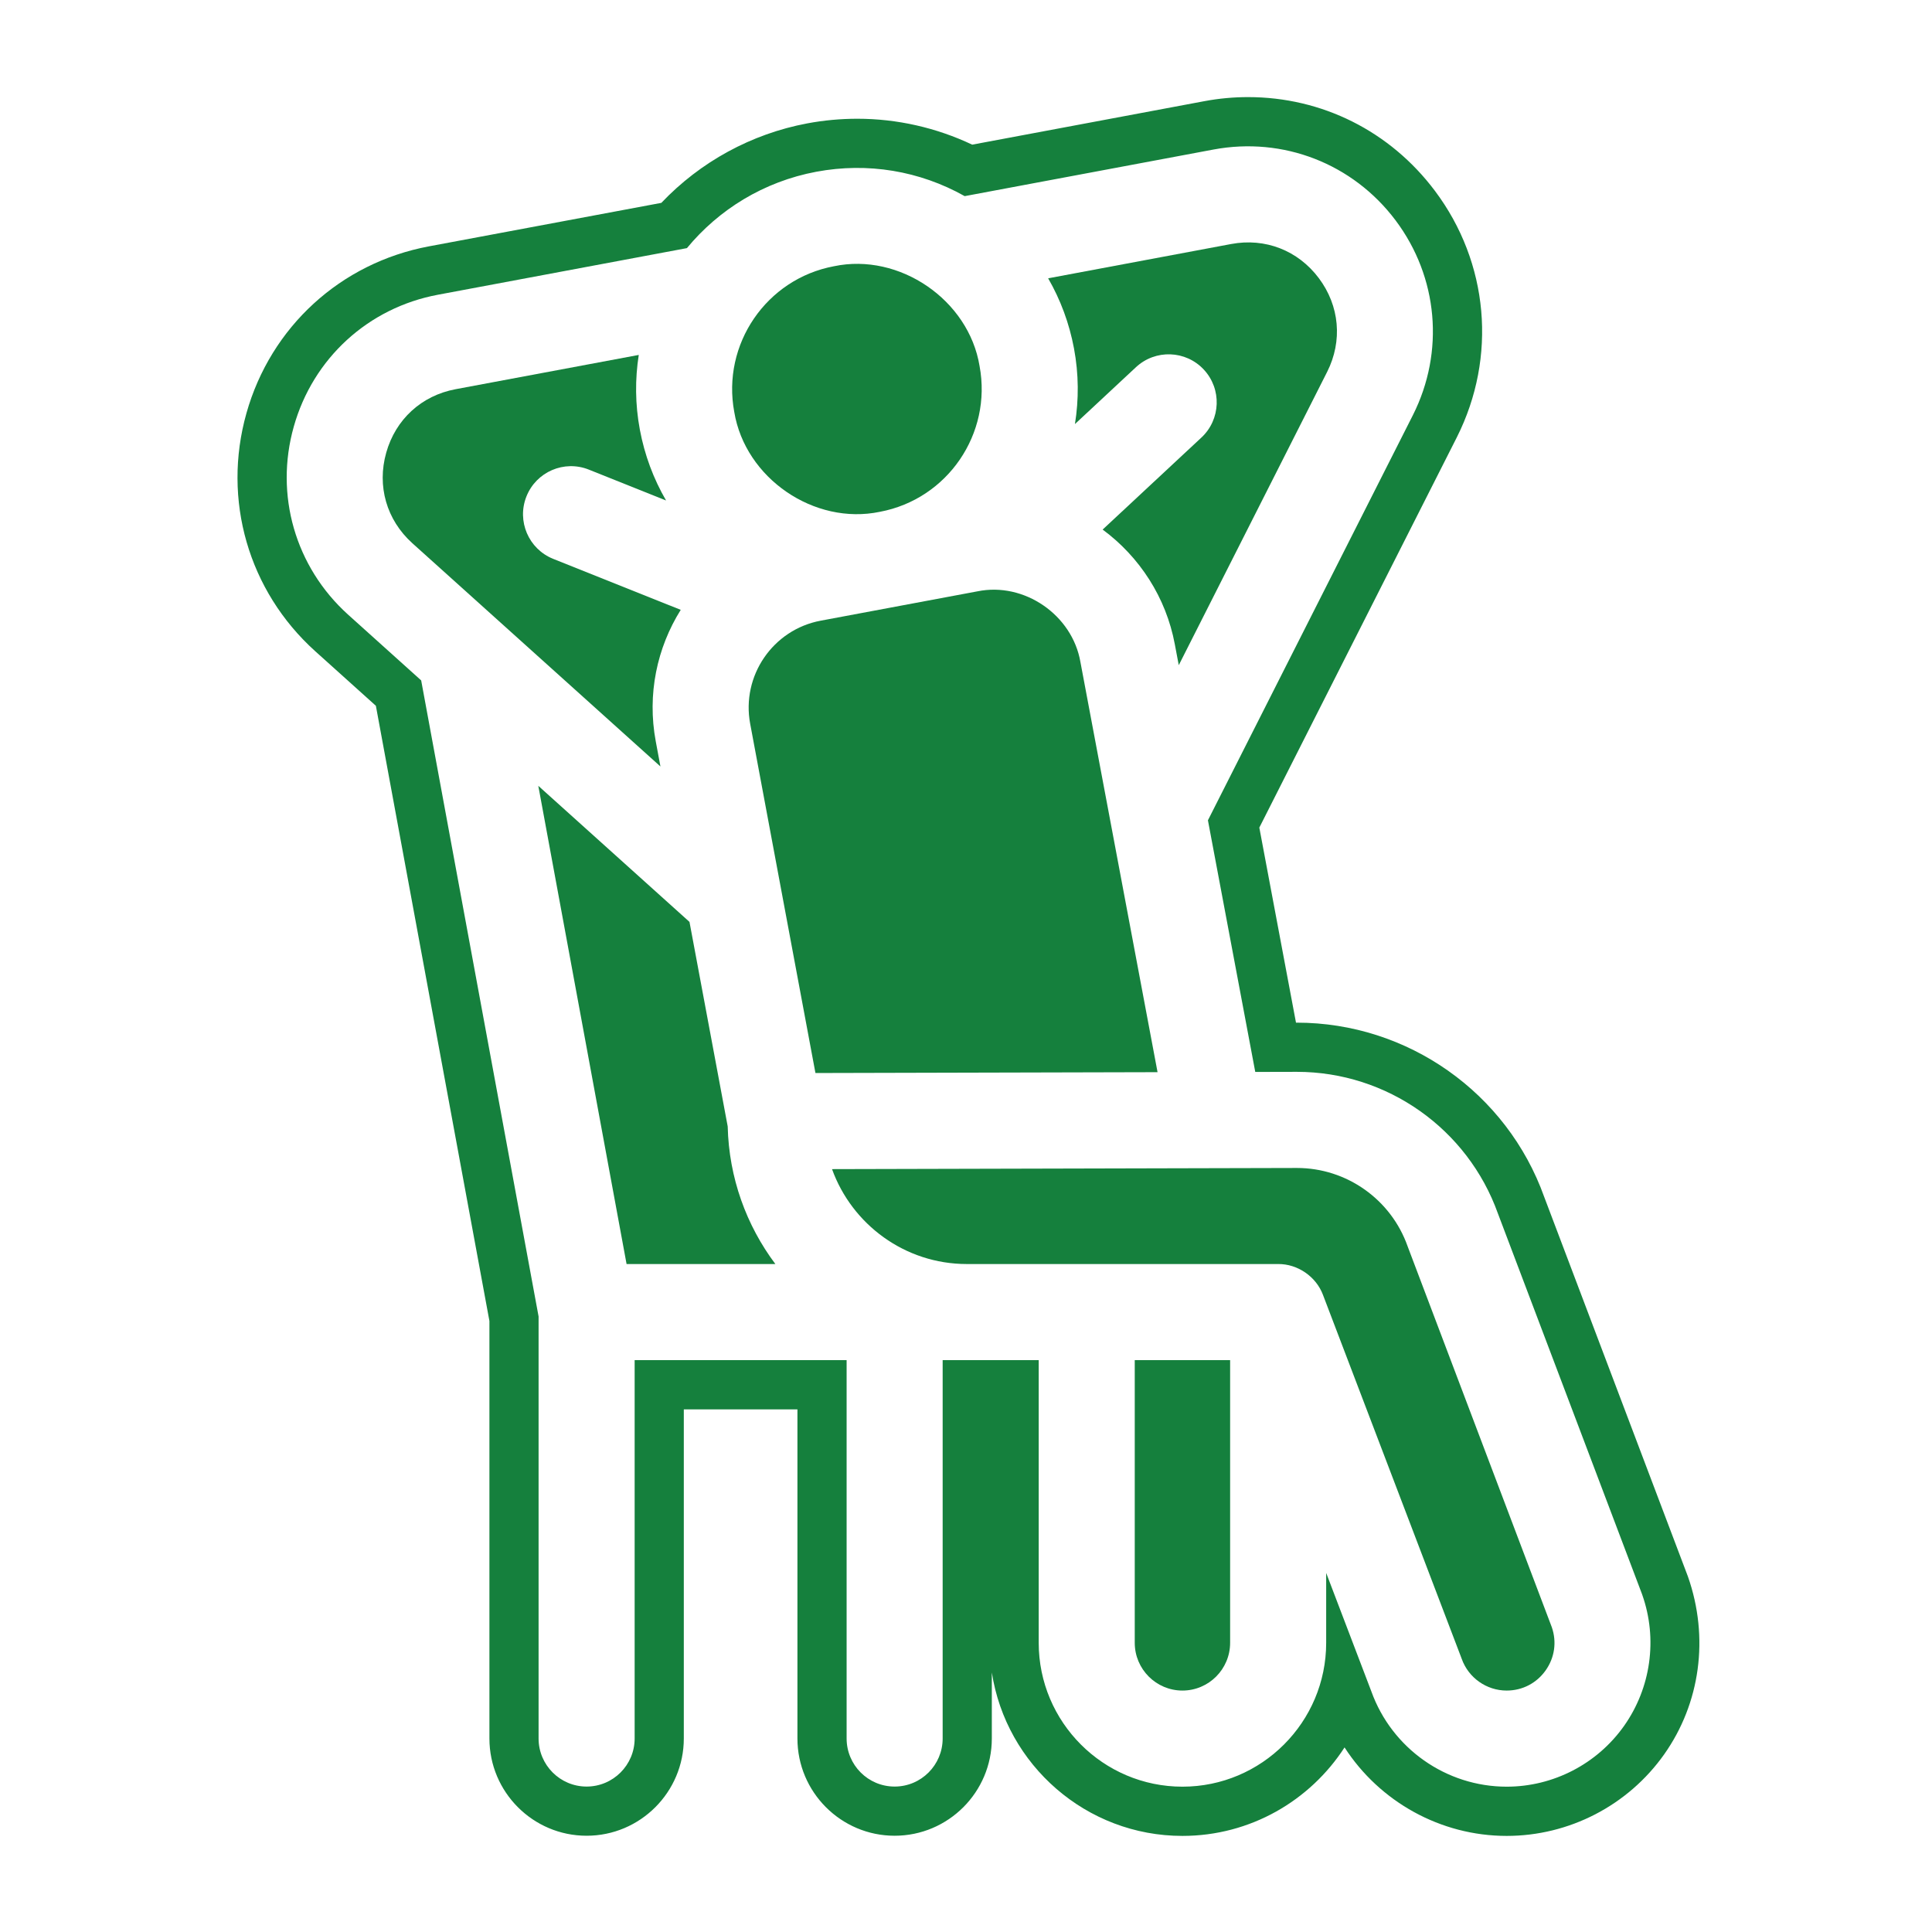 <svg xmlns="http://www.w3.org/2000/svg" xmlns:xlink="http://www.w3.org/1999/xlink" width="500" zoomAndPan="magnify" viewBox="0 0 375 375" height="500" preserveAspectRatio="xMidYMid meet" version="1.0"><defs><clipPath id="38c3cb829a"><path d="M 46 18.848 L 330 18.848 L 330 356.348 L 46 356.348 Z M 46 18.848 " clip-rule="nonzero"/></clipPath></defs><g clip-path="url(#38c3cb829a)"><path fill="#15803d" d="M 315.223 335.004 C 310 342.387 301.484 346.793 292.445 346.793 C 280.695 346.793 270.16 339.371 266.184 328.316 L 257.41 305.305 L 257.41 318.867 C 257.41 334.266 244.895 346.793 229.512 346.793 C 214.129 346.793 201.613 334.266 201.613 318.867 L 201.613 264 L 182.969 264.004 L 182.969 337.438 C 182.969 342.59 178.797 346.77 173.648 346.77 C 168.496 346.77 164.328 342.59 164.328 337.438 L 164.328 264.004 L 123.184 264.004 L 123.184 337.441 C 123.184 342.59 119.008 346.77 113.859 346.77 C 108.715 346.77 104.539 342.59 104.539 337.441 L 104.539 255.531 L 81.75 132.066 L 67.543 119.281 C 57.312 110.039 53.281 96.062 57.023 82.805 C 60.754 69.547 71.477 59.734 85.008 57.207 L 133.332 48.16 C 139.5 40.688 148.211 35.254 158.445 33.336 C 168.422 31.469 178.504 33.156 187.246 38.07 L 235.543 29.023 C 249.074 26.492 262.609 31.762 270.879 42.77 C 279.148 53.785 280.438 68.27 274.242 80.578 L 234.457 159.219 L 243.645 208.062 L 251.727 208.043 C 269.215 208.043 284.871 219.094 290.75 235.555 L 318.699 309.375 C 318.723 309.445 318.746 309.516 318.773 309.586 C 321.773 318.121 320.445 327.617 315.223 335.004 Z M 327.621 305.992 L 299.738 232.344 C 292.512 212.094 273.215 198.496 251.703 198.496 L 251.551 198.496 L 244.434 160.637 L 282.773 84.875 C 290.609 69.297 288.973 50.961 278.508 37.031 C 269.824 25.473 256.613 18.848 242.246 18.848 C 239.426 18.848 236.578 19.109 233.785 19.633 L 188.703 28.078 C 181.738 24.777 174.102 23.047 166.402 23.047 C 163.168 23.047 159.902 23.348 156.688 23.949 C 145.855 25.98 135.93 31.41 128.367 39.375 L 83.254 47.816 C 66.129 51.023 52.555 63.434 47.832 80.211 C 43.105 96.996 48.207 114.684 61.164 126.383 L 72.957 136.992 L 94.996 256.406 L 94.996 337.438 C 94.996 347.848 103.457 356.316 113.859 356.316 C 124.266 356.316 132.727 347.848 132.727 337.438 L 132.727 273.559 L 154.781 273.559 L 154.781 337.438 C 154.781 347.848 163.246 356.316 173.648 356.316 C 184.051 356.316 192.512 347.848 192.512 337.438 L 192.512 324.629 C 195.289 342.566 210.824 356.348 229.508 356.348 C 242.688 356.348 254.293 349.5 260.977 339.172 C 267.773 349.691 279.586 356.348 292.445 356.348 C 304.578 356.348 316.004 350.434 323.012 340.523 C 330.016 330.621 331.797 317.871 327.621 305.992 " fill-opacity="1" fill-rule="nonzero"/></g><path fill="#15803d" d="M 170.793 99.34 C 183.914 96.875 192.59 84.191 190.133 71.051 C 188.027 58.199 174.566 49.004 161.875 51.676 C 148.746 54.133 140.066 66.824 142.52 79.965 C 144.648 92.828 158.039 102.008 170.793 99.34 " fill-opacity="1" fill-rule="nonzero"/><path fill="#15803d" d="M 208.645 82.312 L 220.488 71.273 C 224.258 67.766 230.152 67.969 233.664 71.742 C 237.172 75.512 236.961 81.414 233.195 84.926 L 214.023 102.789 C 221.188 108.078 226.336 115.965 228.031 125.055 L 228.797 129.109 L 257.605 72.168 C 260.621 66.168 260.016 59.359 255.977 53.98 C 251.938 48.602 245.578 46.129 238.973 47.363 L 203.445 54.02 C 205.844 58.18 207.551 62.762 208.461 67.625 C 209.395 72.613 209.41 77.566 208.645 82.312 " fill-opacity="1" fill-rule="nonzero"/><path fill="#15803d" d="M 273.281 242.078 C 273.258 242.016 273.234 241.949 273.211 241.887 C 269.996 232.805 261.371 226.703 251.746 226.703 L 161.496 226.926 C 165.359 237.648 175.637 245.348 187.66 245.348 L 248.086 245.348 C 251.875 245.312 255.473 247.797 256.793 251.348 L 283.637 321.758 C 283.664 321.824 283.684 321.895 283.711 321.961 C 285.02 325.656 288.527 328.137 292.445 328.137 C 295.488 328.137 298.25 326.707 300.008 324.223 C 301.754 321.758 302.191 318.719 301.215 315.867 L 273.281 242.078 " fill-opacity="1" fill-rule="nonzero"/><path fill="#15803d" d="M 220.254 318.867 C 220.254 323.98 224.406 328.137 229.512 328.137 C 234.617 328.137 238.766 323.98 238.766 318.867 L 238.766 264 L 220.254 264 L 220.254 318.867 " fill-opacity="1" fill-rule="nonzero"/><path fill="#15803d" d="M 127.285 143.914 C 125.57 134.738 127.535 125.719 132.129 118.371 L 107.379 108.477 C 102.598 106.562 100.273 101.141 102.184 96.352 C 104.09 91.566 109.512 89.238 114.293 91.152 L 129.285 97.145 C 126.844 92.945 125.113 88.312 124.195 83.398 C 123.273 78.465 123.25 73.582 123.984 68.891 L 88.434 75.543 C 81.82 76.781 76.789 81.387 74.965 87.867 C 73.137 94.348 75.031 100.914 80.023 105.426 L 128.191 148.773 L 127.285 143.914 " fill-opacity="1" fill-rule="nonzero"/><path fill="#15803d" d="M 209.707 128.488 C 208.129 119.359 198.805 112.926 189.727 114.777 L 159.297 120.473 C 150.012 122.211 143.871 131.188 145.609 140.484 L 158.277 208.273 L 224.68 208.109 L 209.707 128.488 " fill-opacity="1" fill-rule="nonzero"/><path fill="#15803d" d="M 133.828 178.938 L 104.484 152.527 L 121.617 245.348 L 150.496 245.348 C 144.883 237.859 141.484 228.629 141.246 218.633 L 133.828 178.938 " fill-opacity="1" fill-rule="nonzero"/></svg>